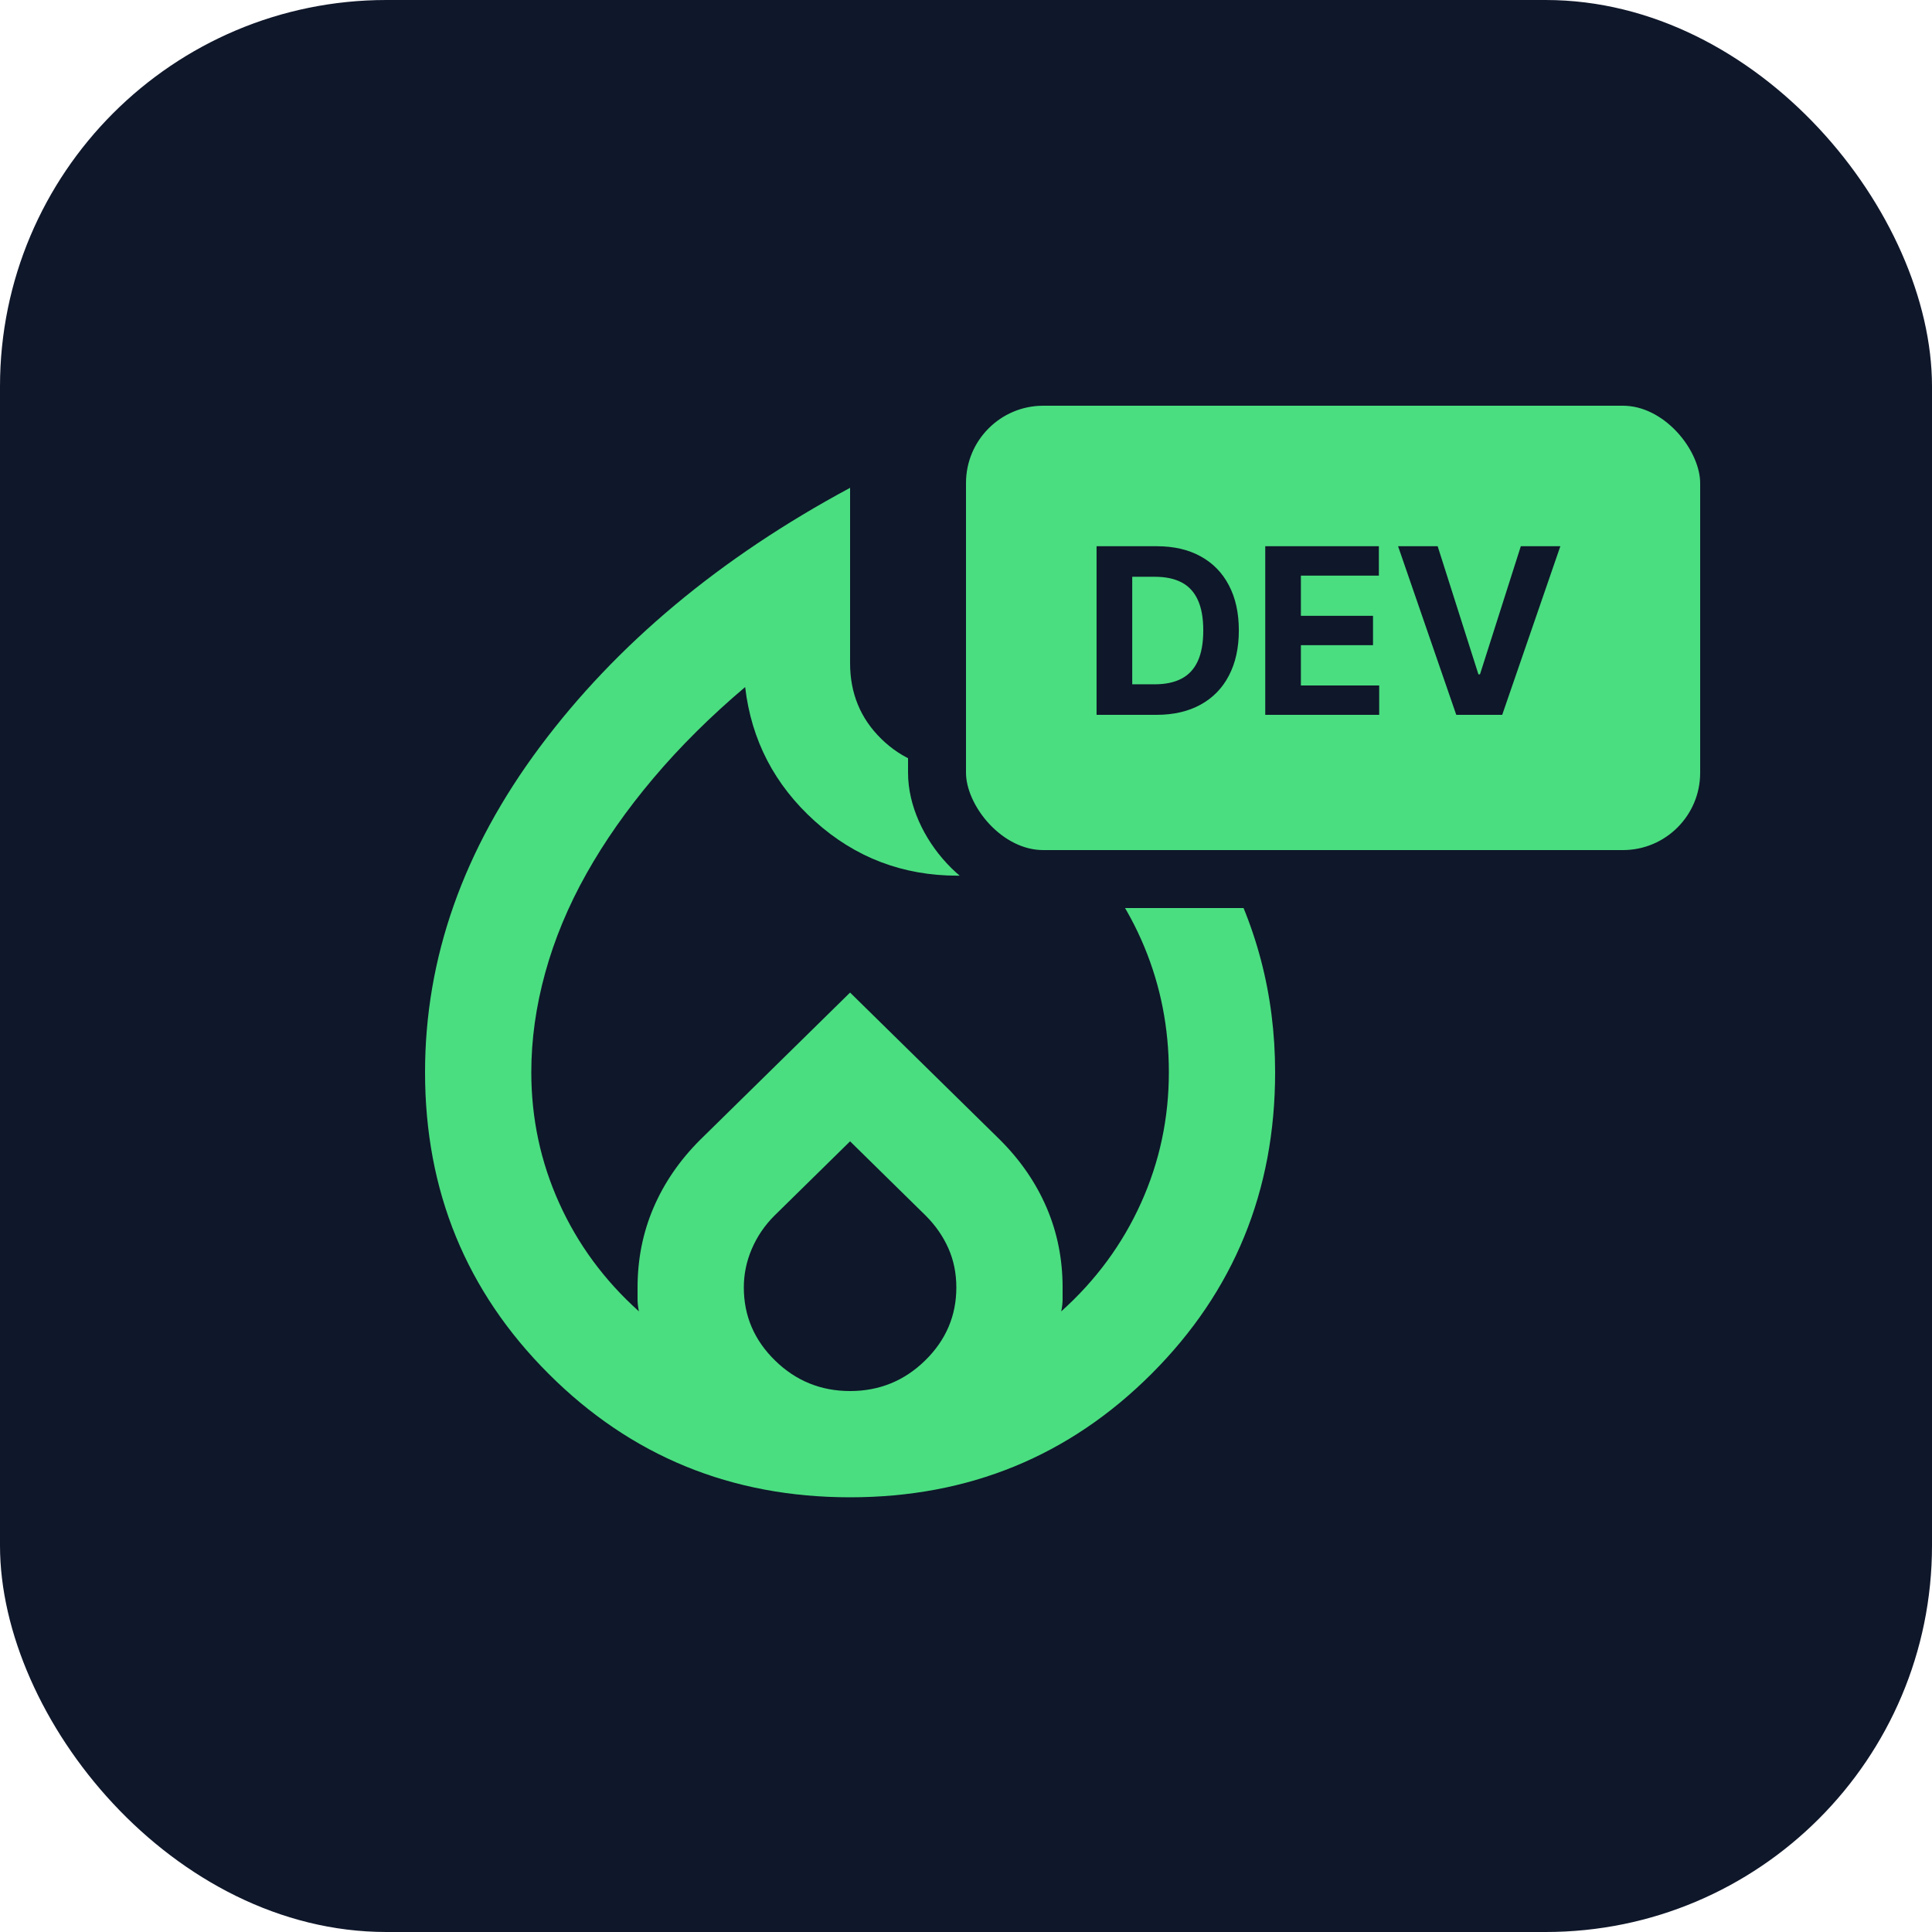 <svg width="100" height="100" viewBox="0 0 100 100" fill="none" xmlns="http://www.w3.org/2000/svg">
<rect width="100" height="100" rx="20" fill="#0F172A"/>
<mask id="mask0_370_1016" style="mask-type:alpha" maskUnits="userSpaceOnUse" x="11" y="17" width="66" height="66">
<rect x="11" y="17" width="66" height="66" fill="#D9D9D9"/>
</mask>
<g mask="url(#mask0_370_1016)">
<path d="M27.5 55.5C27.5 57.883 27.981 60.141 28.944 62.272C29.906 64.403 31.281 66.271 33.069 67.875C33.023 67.646 33 67.44 33 67.256V66.638C33 65.171 33.275 63.796 33.825 62.513C34.375 61.229 35.177 60.06 36.231 59.006L44 51.375L51.769 59.006C52.823 60.06 53.625 61.229 54.175 62.513C54.725 63.796 55 65.171 55 66.638V67.256C55 67.44 54.977 67.646 54.931 67.875C56.719 66.271 58.094 64.403 59.056 62.272C60.019 60.141 60.5 57.883 60.5 55.5C60.5 53.208 60.076 51.043 59.228 49.003C58.38 46.964 57.154 45.142 55.55 43.538C54.633 44.133 53.671 44.58 52.663 44.878C51.654 45.176 50.623 45.325 49.569 45.325C46.727 45.325 44.264 44.385 42.178 42.506C40.093 40.627 38.89 38.312 38.569 35.562C36.781 37.075 35.2 38.645 33.825 40.272C32.45 41.899 31.293 43.549 30.353 45.222C29.413 46.895 28.703 48.602 28.222 50.344C27.741 52.085 27.5 53.804 27.5 55.5ZM44 59.075L40.081 62.925C39.577 63.429 39.188 64.002 38.913 64.644C38.638 65.285 38.5 65.95 38.5 66.638C38.5 68.104 39.038 69.365 40.116 70.419C41.193 71.473 42.487 72 44 72C45.513 72 46.807 71.473 47.884 70.419C48.962 69.365 49.5 68.104 49.5 66.638C49.5 65.904 49.362 65.228 49.087 64.609C48.812 63.991 48.423 63.429 47.919 62.925L44 59.075ZM44 25.25V34.325C44 35.883 44.538 37.19 45.616 38.244C46.693 39.298 48.01 39.825 49.569 39.825C50.394 39.825 51.161 39.653 51.872 39.309C52.582 38.966 53.212 38.45 53.763 37.763L55 36.25C58.392 38.175 61.073 40.856 63.044 44.294C65.015 47.731 66 51.467 66 55.5C66 61.642 63.869 66.844 59.606 71.106C55.344 75.369 50.142 77.5 44 77.5C37.858 77.5 32.656 75.369 28.394 71.106C24.131 66.844 22 61.642 22 55.5C22 49.587 23.982 43.973 27.947 38.656C31.912 33.34 37.263 28.871 44 25.25Z" fill="#4ADE80"/>
</g>
<rect x="48.5" y="19.5" width="41" height="26" rx="5.5" fill="#4ADE80"/>
<rect x="48.5" y="19.5" width="41" height="26" rx="5.5" stroke="#0F172A" stroke-width="3"/>
<path d="M59.852 37H56.758V28.273H59.878C60.756 28.273 61.511 28.447 62.145 28.797C62.778 29.143 63.266 29.642 63.606 30.293C63.95 30.943 64.122 31.722 64.122 32.628C64.122 33.537 63.95 34.318 63.606 34.972C63.266 35.625 62.776 36.126 62.136 36.476C61.5 36.825 60.739 37 59.852 37ZM58.604 35.419H59.776C60.321 35.419 60.78 35.322 61.152 35.129C61.527 34.933 61.808 34.631 61.996 34.222C62.186 33.81 62.281 33.278 62.281 32.628C62.281 31.983 62.186 31.456 61.996 31.047C61.808 30.638 61.528 30.337 61.156 30.143C60.784 29.95 60.325 29.854 59.78 29.854H58.604V35.419ZM65.489 37V28.273H71.37V29.794H67.334V31.874H71.067V33.395H67.334V35.479H71.387V37H65.489ZM74.413 28.273L76.523 34.903H76.604L78.717 28.273H80.763L77.754 37H75.376L72.364 28.273H74.413Z" fill="#0F172A"/>
</svg>
